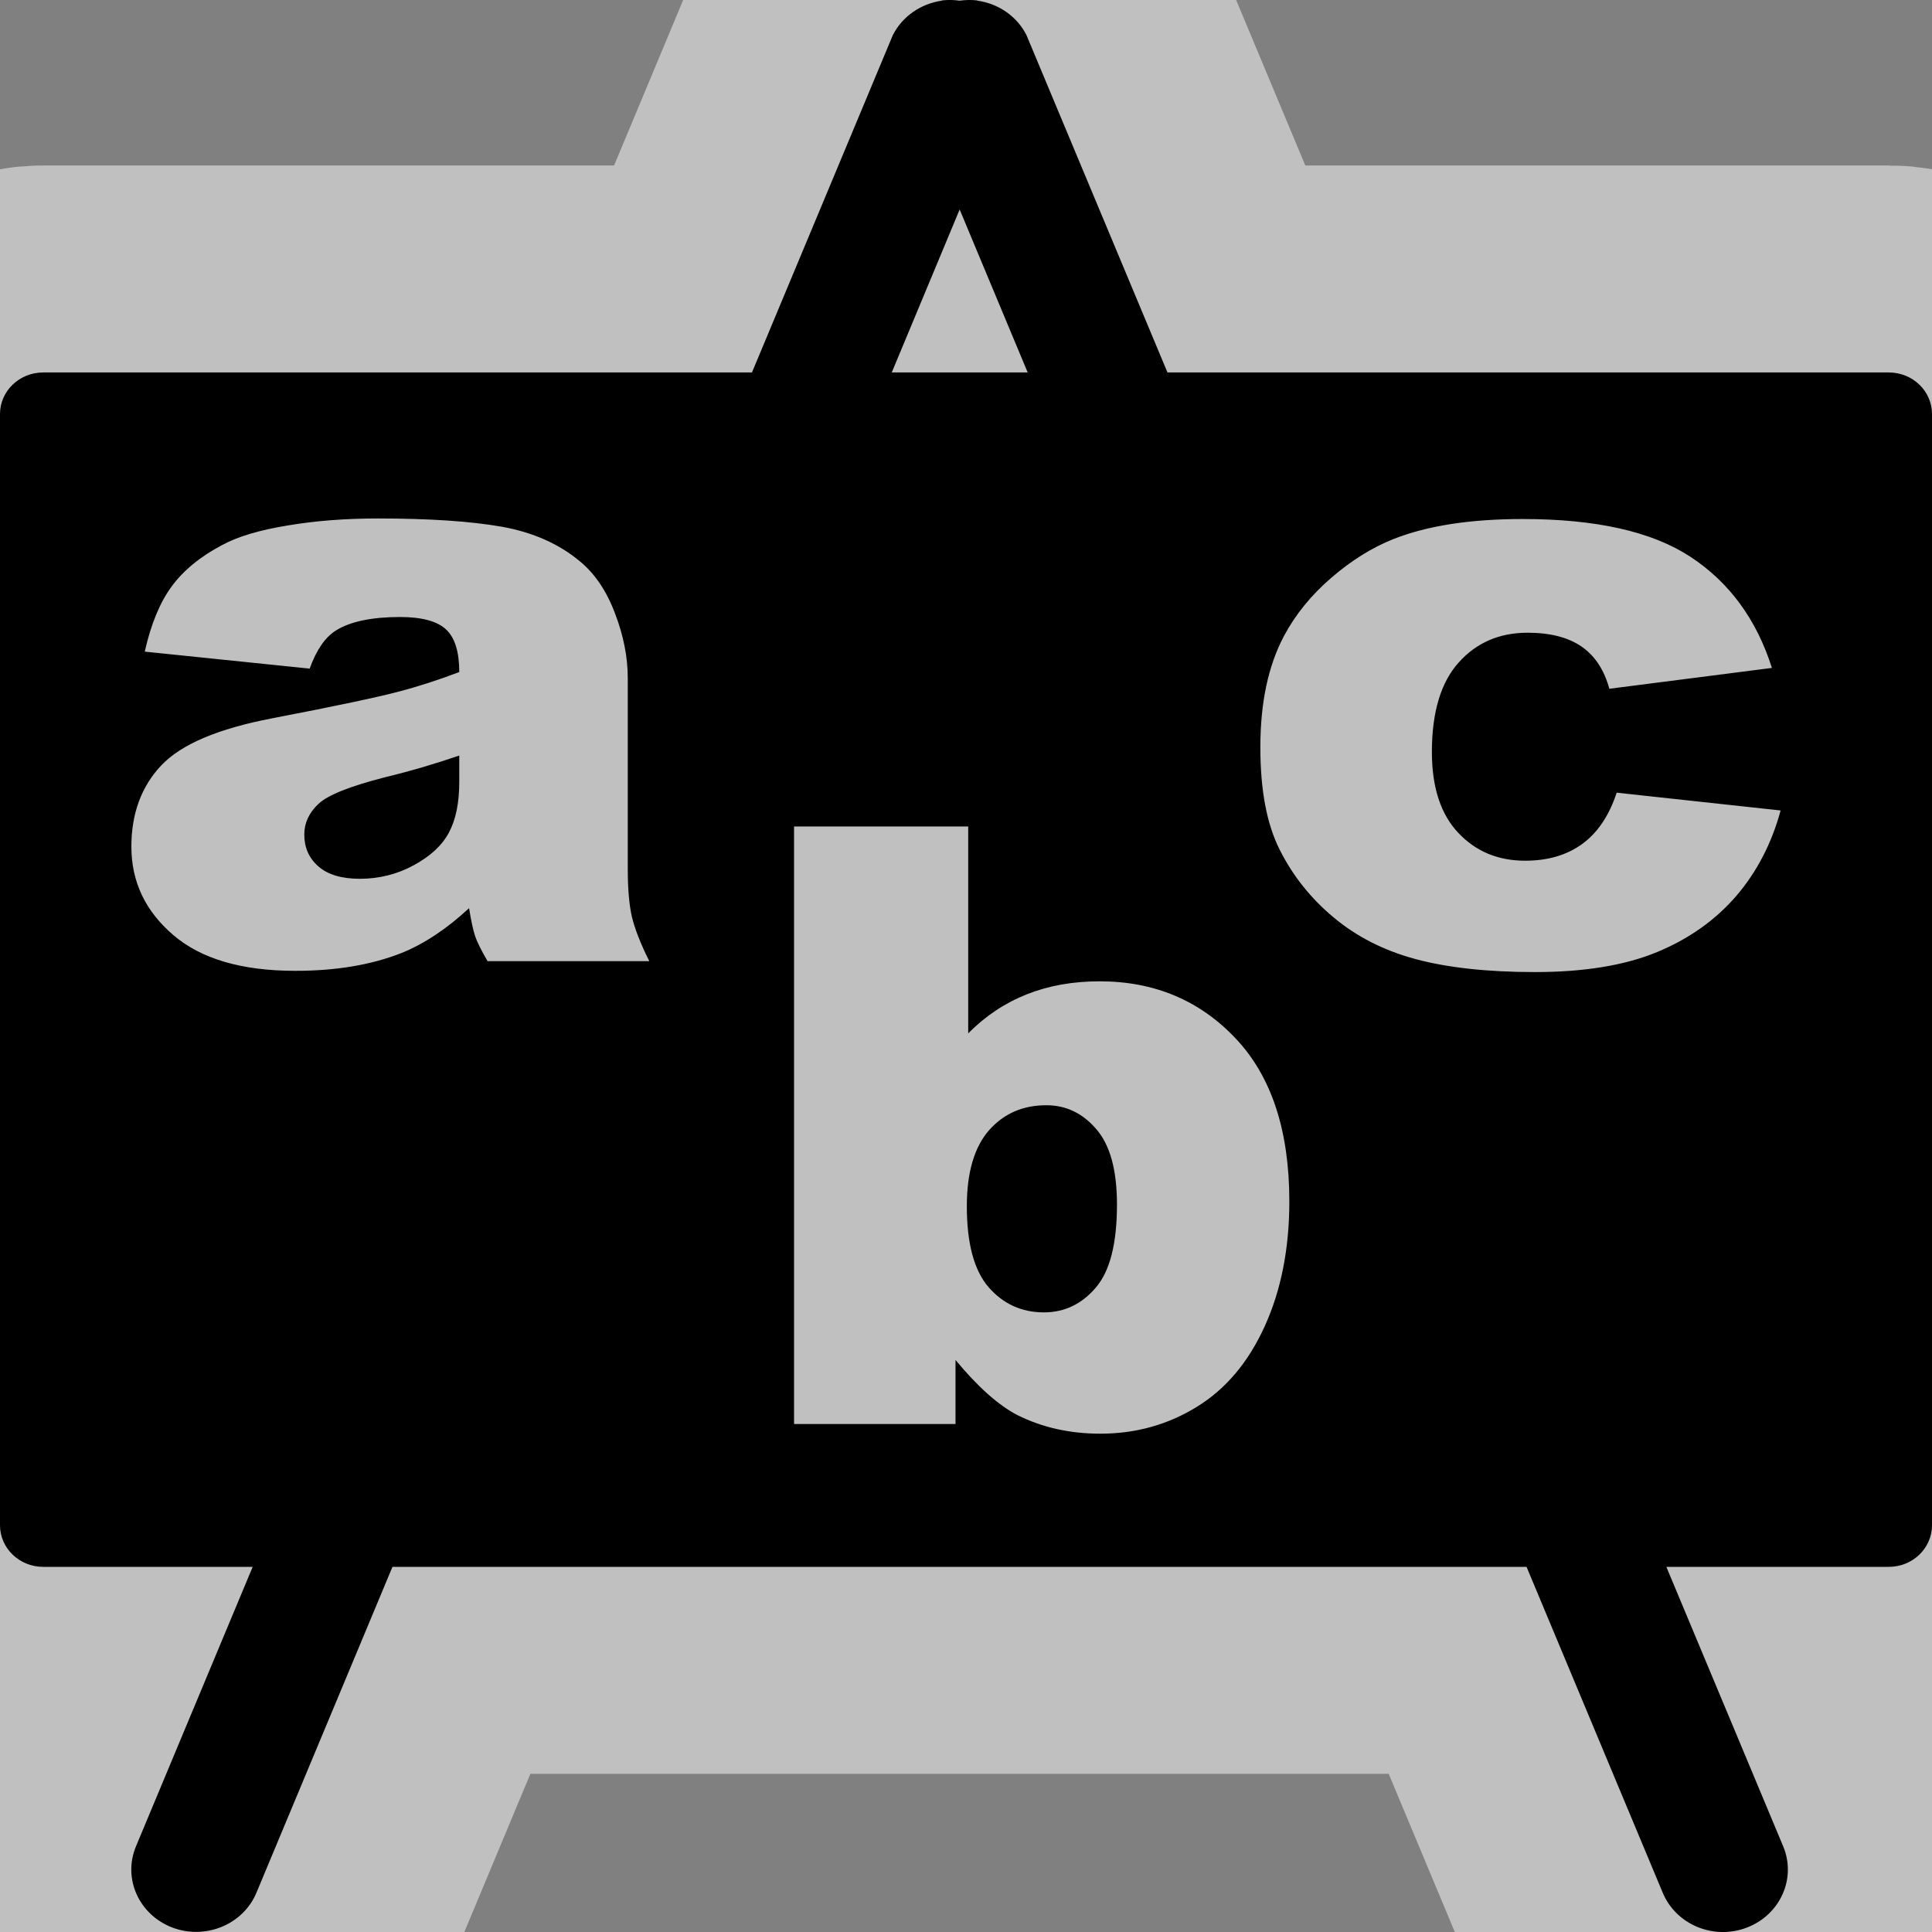 <?xml version="1.0" encoding="UTF-8" standalone="no"?>
<!-- Created with Inkscape (http://www.inkscape.org/) -->

<svg version="1.0" width="14" height="14" id="svg2" sodipodi:version="0.32" inkscape:version="1.1.2 (0a00cf5339, 2022-02-04)" sodipodi:docname="school.svg" inkscape:output_extension="org.inkscape.output.svg.inkscape" xmlns:inkscape="http://www.inkscape.org/namespaces/inkscape" xmlns:sodipodi="http://sodipodi.sourceforge.net/DTD/sodipodi-0.dtd" xmlns="http://www.w3.org/2000/svg" xmlns:svg="http://www.w3.org/2000/svg" xmlns:rdf="http://www.w3.org/1999/02/22-rdf-syntax-ns#" xmlns:cc="http://creativecommons.org/ns#" xmlns:dc="http://purl.org/dc/elements/1.1/">
  <rect width="100%" height="100%" fill="#808080" stroke="none"/>
  <sodipodi:namedview inkscape:window-height="1062" inkscape:window-width="1883" inkscape:pageshadow="2" inkscape:pageopacity="0.0" guidetolerance="10.0" gridtolerance="10.0" objecttolerance="10.0" borderopacity="1.0" bordercolor="#666666" pagecolor="#ffffff" id="base" inkscape:zoom="29.493668" inkscape:cx="0.44077258" inkscape:cy="11.375323" inkscape:window-x="0" inkscape:window-y="0" inkscape:current-layer="svg2" showgrid="false" inkscape:pagecheckerboard="0" inkscape:window-maximized="1" />
  <defs id="defs4">
    <inkscape:perspective sodipodi:type="inkscape:persp3d" inkscape:vp_x="0 : -276 : 1" inkscape:vp_y="0 : 1000 : 0" inkscape:vp_z="580 : -276 : 1" inkscape:persp3d-origin="290 : -372.66667 : 1" id="perspective2441" />
    <inkscape:perspective id="perspective3452" inkscape:persp3d-origin="30 : -546 : 1" inkscape:vp_z="60 : -536 : 1" inkscape:vp_y="0 : 1000 : 0" inkscape:vp_x="0 : -536 : 1" sodipodi:type="inkscape:persp3d" />
    <symbol viewBox="244.5 110 489 219.9" id="symbol-university">
      <path id="path4460" d="M 79,43 L 136,162 C 136,162 157,66 240,66 C 323,66 364,172 364,172 L 407,39 L 489,22 L 0,17 Z" />
      <path id="path4462" d="M 94,176 L 73,215" stroke-width="20" stroke="#000000" fill="none" />
      <path id="path4464" d="M 300,19 C 300,29.5 277.4,38 249.5,38 C 221.6,38 199,29.5 199,19 C 199,8.5 221.6,0 249.5,0 C 277.4,0 300,8.5 300,19 Z" />
      <path id="path4466" d="M 112,216 L 96,178 L 64,88 C 64,88 55,80 60,53 C 65,26 76,29 76,29" stroke-width="20" stroke="#000000" ill="none" />
    </symbol>
    <inkscape:perspective id="perspective4471" inkscape:persp3d-origin="372.04724 : -215.21261 : 1" inkscape:vp_z="744.09448 : -39.81891 : 1" inkscape:vp_y="0 : 1000 : 0" inkscape:vp_x="0 : -39.81891 : 1" sodipodi:type="inkscape:persp3d" />
    <inkscape:perspective id="perspective4668" inkscape:persp3d-origin="6 : -562 : 1" inkscape:vp_z="12 : -560 : 1" inkscape:vp_y="0 : 1000 : 0" inkscape:vp_x="0 : -560 : 1" sodipodi:type="inkscape:persp3d" />
    <marker viewBox="0 0 10 10" refY="5" refX="10" orient="auto" markerWidth="4" markerUnits="strokeWidth" markerHeight="3" id="ArrowStart">
      <path id="path3634" d="M 10,0 L 0,5 L 10,10 Z" />
    </marker>
    <marker viewBox="0 0 10 10" refY="5" refX="0" orient="auto" markerWidth="4" markerUnits="strokeWidth" markerHeight="3" id="ArrowEnd">
      <path id="path3631" d="M 0,0 L 10,5 L 0,10 Z" />
    </marker>
    <inkscape:perspective id="perspective2510" inkscape:persp3d-origin="306.082 : -361.60966 : 1" inkscape:vp_z="612.164 : -259.41449 : 1" inkscape:vp_y="0 : 1000 : 0" inkscape:vp_x="0 : -259.41449 : 1" sodipodi:type="inkscape:persp3d" />
    <marker viewBox="0 0 10 10" refY="5" refX="10" orient="auto" markerWidth="4" markerUnits="strokeWidth" markerHeight="3" id="marker2611">
      <path id="path1325" d="M 10,0 L 0,5 L 10,10 Z" />
    </marker>
    <marker viewBox="0 0 10 10" refY="5" refX="0" orient="auto" markerWidth="4" markerUnits="strokeWidth" markerHeight="3" id="marker2608">
      <path id="path1322" d="M 0,0 L 10,5 L 0,10 Z" />
    </marker>
    <inkscape:perspective id="perspective2605" inkscape:persp3d-origin="306.082 : -361.60966 : 1" inkscape:vp_z="612.164 : -259.41449 : 1" inkscape:vp_y="0 : 1000 : 0" inkscape:vp_x="0 : -259.41449 : 1" sodipodi:type="inkscape:persp3d" />
    <inkscape:perspective id="perspective2656" inkscape:persp3d-origin="372.04724 : -215.21261 : 1" inkscape:vp_z="744.09448 : -39.81891 : 1" inkscape:vp_y="0 : 1000 : 0" inkscape:vp_x="0 : -39.81891 : 1" sodipodi:type="inkscape:persp3d" />
  </defs>
  <path id="path51791" style="color:#000000;fill:none;fill-rule:evenodd;stroke-width:3;stroke-linecap:round;stroke:#ffffff;stroke-opacity:0.5;stroke-miterlimit:4;stroke-dasharray:none;stroke-linejoin:round" d="M 6.826,0.003 L 6.824,0.005 C 6.671,0.027 6.538,0.12 6.47,0.254 L 5.449,2.699 H 0.313 C 0.14,2.699 1.1738524e-4,2.834 0,3 V 11.052 C 1.175576e-4,11.219 0.14,11.354 0.313,11.354 H 1.831 L 0.985,13.38 C 0.889,13.612 1.006,13.874 1.247,13.967 C 1.488,14.059 1.761,13.947 1.858,13.716 L 2.844,11.354 H 11.062 L 12.049,13.716 C 12.146,13.948 12.42,14.061 12.661,13.967 C 12.901,13.874 13.018,13.611 12.922,13.38 L 12.075,11.354 H 13.687 C 13.86,11.354 14,11.219 14,11.052 V 3 C 14,2.834 13.86,2.699 13.687,2.699 H 8.46 L 7.438,0.254 C 7.37,0.12 7.238,0.027 7.084,0.005 C 7.083,0.005 7.082,0.004 7.08,0.003 C 7.038,-0.002 6.996,-8.4299599e-4 6.954,0.005 C 6.912,-0.001 6.869,-0.002 6.826,0.003 Z M 6.954,1.518 L 7.447,2.699 H 6.462 Z M 2.736,3.757 C 3.111,3.757 3.41,3.777 3.637,3.817 C 3.864,3.858 4.053,3.942 4.205,4.07 C 4.311,4.158 4.396,4.283 4.457,4.446 C 4.519,4.608 4.549,4.764 4.549,4.912 V 6.297 C 4.549,6.445 4.56,6.56 4.579,6.644 C 4.599,6.727 4.64,6.835 4.705,6.965 H 3.533 C 3.486,6.884 3.456,6.823 3.442,6.781 C 3.428,6.738 3.414,6.672 3.399,6.581 C 3.235,6.733 3.071,6.841 2.909,6.906 C 2.688,6.993 2.433,7.035 2.14,7.035 C 1.751,7.035 1.456,6.948 1.255,6.775 C 1.053,6.602 0.952,6.389 0.952,6.135 C 0.952,5.897 1.024,5.699 1.169,5.546 C 1.315,5.392 1.582,5.28 1.973,5.205 C 2.442,5.115 2.745,5.05 2.884,5.013 C 3.024,4.977 3.172,4.929 3.328,4.87 C 3.328,4.723 3.296,4.62 3.232,4.561 C 3.169,4.502 3.058,4.471 2.899,4.471 C 2.694,4.471 2.539,4.504 2.437,4.567 C 2.357,4.616 2.293,4.709 2.244,4.845 L 1.049,4.722 C 1.094,4.521 1.16,4.363 1.245,4.248 C 1.33,4.133 1.451,4.033 1.611,3.949 C 1.725,3.887 1.882,3.841 2.083,3.808 C 2.283,3.774 2.503,3.757 2.736,3.757 Z M 11.034,3.761 C 11.566,3.761 11.971,3.852 12.25,4.035 C 12.53,4.219 12.728,4.487 12.84,4.84 L 11.662,4.991 C 11.625,4.857 11.56,4.755 11.463,4.687 C 11.366,4.619 11.234,4.585 11.07,4.585 C 10.863,4.585 10.698,4.658 10.57,4.801 C 10.442,4.943 10.376,5.159 10.376,5.449 C 10.376,5.707 10.441,5.902 10.568,6.036 C 10.695,6.17 10.855,6.237 11.052,6.237 C 11.216,6.237 11.353,6.197 11.465,6.116 C 11.576,6.035 11.66,5.912 11.715,5.744 L 12.903,5.873 C 12.838,6.112 12.731,6.318 12.582,6.492 C 12.432,6.666 12.24,6.803 12.008,6.899 C 11.776,6.995 11.481,7.044 11.123,7.044 C 10.777,7.044 10.489,7.012 10.258,6.95 C 10.028,6.888 9.83,6.787 9.664,6.648 C 9.498,6.51 9.368,6.346 9.274,6.159 C 9.179,5.972 9.133,5.724 9.133,5.415 C 9.133,5.092 9.19,4.824 9.304,4.609 C 9.388,4.451 9.503,4.311 9.648,4.186 C 9.793,4.061 9.944,3.967 10.098,3.906 C 10.341,3.81 10.653,3.761 11.034,3.761 Z M 3.328,5.475 C 3.156,5.534 2.977,5.587 2.791,5.632 C 2.537,5.697 2.376,5.761 2.309,5.824 C 2.239,5.889 2.205,5.964 2.205,6.047 C 2.205,6.141 2.238,6.218 2.307,6.278 C 2.375,6.338 2.475,6.368 2.608,6.368 C 2.747,6.368 2.879,6.335 2.998,6.27 C 3.118,6.205 3.203,6.127 3.253,6.033 C 3.303,5.94 3.328,5.817 3.328,5.667 Z M 5.754,5.989 H 7.016 V 7.488 C 7.141,7.362 7.282,7.268 7.441,7.205 C 7.6,7.142 7.775,7.111 7.968,7.111 C 8.365,7.111 8.693,7.249 8.953,7.524 C 9.213,7.798 9.343,8.192 9.343,8.706 C 9.343,9.048 9.283,9.351 9.164,9.612 C 9.045,9.873 8.882,10.066 8.672,10.195 C 8.462,10.324 8.23,10.389 7.974,10.389 C 7.755,10.389 7.554,10.345 7.372,10.254 C 7.235,10.183 7.086,10.05 6.924,9.855 V 10.319 H 5.754 Z M 7.583,8.009 C 7.413,8.009 7.276,8.068 7.168,8.189 C 7.061,8.31 7.006,8.495 7.006,8.741 C 7.006,9.011 7.059,9.207 7.164,9.328 C 7.27,9.449 7.403,9.51 7.565,9.51 C 7.714,9.51 7.84,9.449 7.941,9.33 C 8.043,9.211 8.094,9.011 8.094,8.729 C 8.094,8.481 8.045,8.299 7.945,8.183 C 7.846,8.067 7.725,8.009 7.583,8.009 Z" sodipodi:nodetypes="ccccccccccccccccccccccccccccccccccccccccccccssscccccccccccccccccccsccssccccsscsscccccccccssccccccccccccsccccccsccssccc" />
  <path id="path3526" style="color:#000000;fill:#000000;fill-rule:evenodd;stroke-width:1.022;stroke-linecap:round;-inkscape-stroke:none" d="M 6.826,0.003 L 6.824,0.005 C 6.671,0.027 6.538,0.12 6.47,0.254 L 5.449,2.699 H 0.313 C 0.14,2.699 1.1738524e-4,2.834 0,3 V 11.052 C 1.175576e-4,11.219 0.14,11.354 0.313,11.354 H 1.831 L 0.985,13.38 C 0.889,13.612 1.006,13.874 1.247,13.967 C 1.488,14.059 1.761,13.947 1.858,13.716 L 2.844,11.354 H 11.062 L 12.049,13.716 C 12.146,13.948 12.42,14.061 12.661,13.967 C 12.901,13.874 13.018,13.611 12.922,13.38 L 12.075,11.354 H 13.687 C 13.86,11.354 14,11.219 14,11.052 V 3 C 14,2.834 13.86,2.699 13.687,2.699 H 8.46 L 7.438,0.254 C 7.37,0.12 7.238,0.027 7.084,0.005 C 7.083,0.005 7.082,0.004 7.08,0.003 C 7.038,-0.002 6.996,-8.4299599e-4 6.954,0.005 C 6.912,-0.001 6.869,-0.002 6.826,0.003 Z M 6.954,1.518 L 7.447,2.699 H 6.462 Z M 2.736,3.757 C 3.111,3.757 3.41,3.777 3.637,3.817 C 3.864,3.858 4.053,3.942 4.205,4.07 C 4.311,4.158 4.396,4.283 4.457,4.446 C 4.519,4.608 4.549,4.764 4.549,4.912 V 6.297 C 4.549,6.445 4.56,6.56 4.579,6.644 C 4.599,6.727 4.64,6.835 4.705,6.965 H 3.533 C 3.486,6.884 3.456,6.823 3.442,6.781 C 3.428,6.738 3.414,6.672 3.399,6.581 C 3.235,6.733 3.071,6.841 2.909,6.906 C 2.688,6.993 2.433,7.035 2.14,7.035 C 1.751,7.035 1.456,6.948 1.255,6.775 C 1.053,6.602 0.952,6.389 0.952,6.135 C 0.952,5.897 1.024,5.699 1.169,5.546 C 1.315,5.392 1.582,5.28 1.973,5.205 C 2.442,5.115 2.745,5.05 2.884,5.013 C 3.024,4.977 3.172,4.929 3.328,4.87 C 3.328,4.723 3.296,4.62 3.232,4.561 C 3.169,4.502 3.058,4.471 2.899,4.471 C 2.694,4.471 2.539,4.504 2.437,4.567 C 2.357,4.616 2.293,4.709 2.244,4.845 L 1.049,4.722 C 1.094,4.521 1.16,4.363 1.245,4.248 C 1.33,4.133 1.451,4.033 1.611,3.949 C 1.725,3.887 1.882,3.841 2.083,3.808 C 2.283,3.774 2.503,3.757 2.736,3.757 Z M 11.034,3.761 C 11.566,3.761 11.971,3.852 12.25,4.035 C 12.53,4.219 12.728,4.487 12.84,4.84 L 11.662,4.991 C 11.625,4.857 11.56,4.755 11.463,4.687 C 11.366,4.619 11.234,4.585 11.07,4.585 C 10.863,4.585 10.698,4.658 10.57,4.801 C 10.442,4.943 10.376,5.159 10.376,5.449 C 10.376,5.707 10.441,5.902 10.568,6.036 C 10.695,6.17 10.855,6.237 11.052,6.237 C 11.216,6.237 11.353,6.197 11.465,6.116 C 11.576,6.035 11.66,5.912 11.715,5.744 L 12.903,5.873 C 12.838,6.112 12.731,6.318 12.582,6.492 C 12.432,6.666 12.24,6.803 12.008,6.899 C 11.776,6.995 11.481,7.044 11.123,7.044 C 10.777,7.044 10.489,7.012 10.258,6.95 C 10.028,6.888 9.83,6.787 9.664,6.648 C 9.498,6.51 9.368,6.346 9.274,6.159 C 9.179,5.972 9.133,5.724 9.133,5.415 C 9.133,5.092 9.19,4.824 9.304,4.609 C 9.388,4.451 9.503,4.311 9.648,4.186 C 9.793,4.061 9.944,3.967 10.098,3.906 C 10.341,3.81 10.653,3.761 11.034,3.761 Z M 3.328,5.475 C 3.156,5.534 2.977,5.587 2.791,5.632 C 2.537,5.697 2.376,5.761 2.309,5.824 C 2.239,5.889 2.205,5.964 2.205,6.047 C 2.205,6.141 2.238,6.218 2.307,6.278 C 2.375,6.338 2.475,6.368 2.608,6.368 C 2.747,6.368 2.879,6.335 2.998,6.27 C 3.118,6.205 3.203,6.127 3.253,6.033 C 3.303,5.94 3.328,5.817 3.328,5.667 Z M 5.754,5.989 H 7.016 V 7.488 C 7.141,7.362 7.282,7.268 7.441,7.205 C 7.6,7.142 7.775,7.111 7.968,7.111 C 8.365,7.111 8.693,7.249 8.953,7.524 C 9.213,7.798 9.343,8.192 9.343,8.706 C 9.343,9.048 9.283,9.351 9.164,9.612 C 9.045,9.873 8.882,10.066 8.672,10.195 C 8.462,10.324 8.23,10.389 7.974,10.389 C 7.755,10.389 7.554,10.345 7.372,10.254 C 7.235,10.183 7.086,10.05 6.924,9.855 V 10.319 H 5.754 Z M 7.583,8.009 C 7.413,8.009 7.276,8.068 7.168,8.189 C 7.061,8.31 7.006,8.495 7.006,8.741 C 7.006,9.011 7.059,9.207 7.164,9.328 C 7.27,9.449 7.403,9.51 7.565,9.51 C 7.714,9.51 7.84,9.449 7.941,9.33 C 8.043,9.211 8.094,9.011 8.094,8.729 C 8.094,8.481 8.045,8.299 7.945,8.183 C 7.846,8.067 7.725,8.009 7.583,8.009 Z" sodipodi:nodetypes="ccccccccccccccccccccccccccccccccccccccccccccssscccccccccccccccccccsccssccccsscsscccccccccssccccccccccccsccccccsccssccc" />
</svg>
